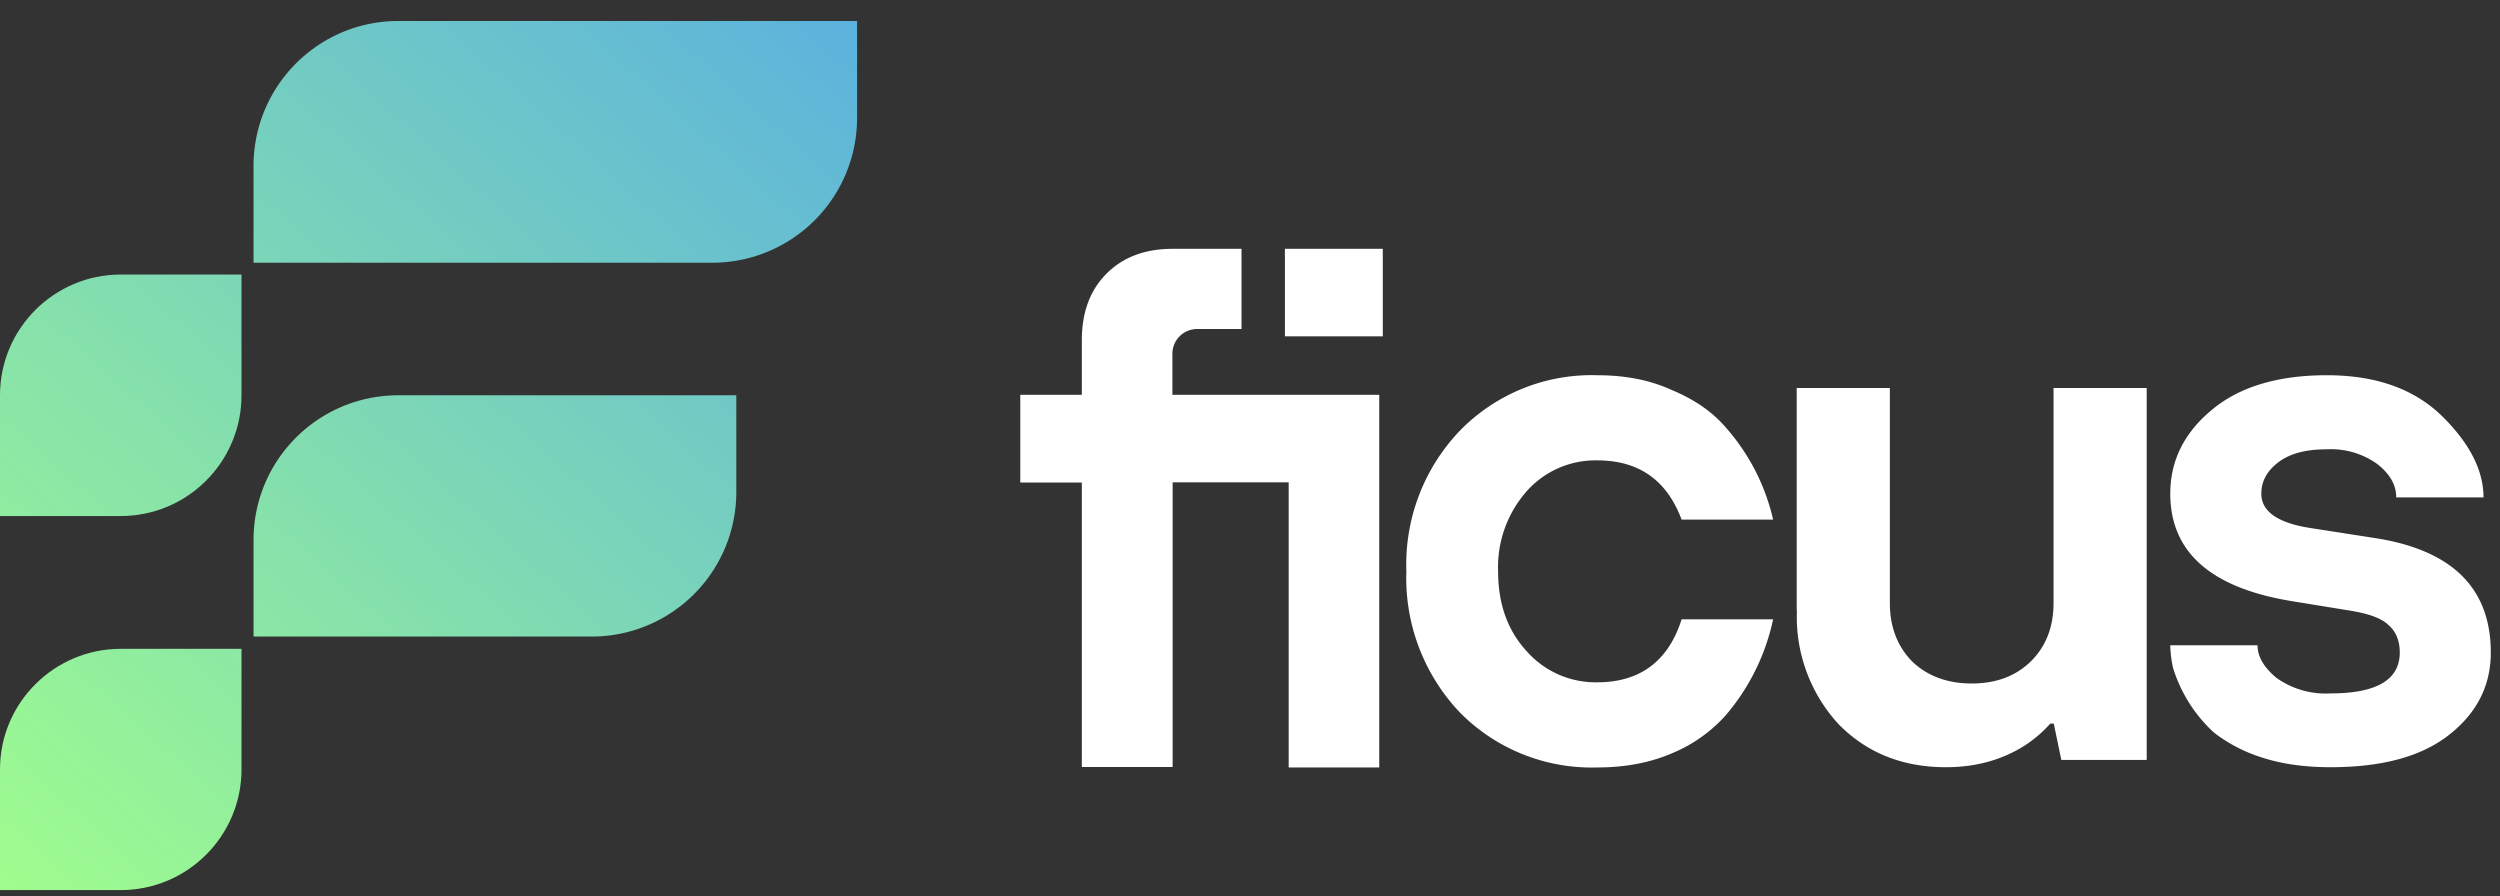<svg xmlns="http://www.w3.org/2000/svg" viewBox="0 0 106 38"><rect x="0" y="0" width="106" height="38" fill="#333333" stroke="none"/><path fill="url(#a)" d="M0 16.76c0-2.83 2.3-5.12 5.12-5.12h5.12v5.12c0 2.83-2.3 5.12-5.12 5.12H0v-5.12Z"/><path fill="url(#b)" d="M0 32.62c0-2.82 2.3-5.11 5.12-5.11h5.12v5.11c0 2.83-2.3 5.12-5.12 5.12H0v-5.12Z"/><path fill="url(#c)" d="M10.75 22.9c0-3.4 2.75-6.14 6.14-6.14h14.33v4.1a6.13 6.13 0 0 1-6.14 6.13H10.75V22.9Z"/><path fill="url(#d)" d="M10.75 7.04c0-3.4 2.75-6.15 6.14-6.15h19.45V5a6.14 6.14 0 0 1-6.15 6.14H10.75v-4.1Z"/><path fill="#fff" d="M45.87 32.53V20.46h-2.61v-3.72h2.61v-2.32c0-1.18.35-2.12 1.05-2.82.7-.7 1.63-1.05 2.8-1.05h2.92v3.4h-1.85a1.05 1.05 0 0 0-1.08 1.08v1.71h8.77v15.8h-3.84V20.45h-4.92v12.07h-3.85Zm8.61-18.27v-3.71h4.15v3.71h-4.15Zm16.82 12h3.88a9.2 9.2 0 0 1-2.02 4.08 6.26 6.26 0 0 1-2.27 1.6c-.93.4-1.99.6-3.17.6a7.85 7.85 0 0 1-5.82-2.33 8.27 8.27 0 0 1-2.27-5.99 8.2 8.2 0 0 1 2.27-5.96 7.8 7.8 0 0 1 5.82-2.35c1.18 0 2.24.2 3.17.63.96.4 1.71.92 2.27 1.57a8.88 8.88 0 0 1 2.02 3.92H71.3c-.63-1.68-1.82-2.51-3.58-2.51a3.9 3.9 0 0 0-2.99 1.31 4.86 4.86 0 0 0-1.21 3.4c0 1.37.4 2.5 1.21 3.38a3.9 3.9 0 0 0 2.99 1.32c1.82 0 3.02-.9 3.58-2.67Zm4.88-.38v-9.43h3.95v9.12c0 1.01.32 1.84.95 2.48.65.62 1.5.93 2.52.93 1.03 0 1.86-.31 2.5-.93.65-.64.97-1.47.97-2.48v-9.12h3.95v15.77H87.4l-.32-1.54h-.15c-.26.3-.61.62-1.08.93-.96.61-2.08.92-3.34.92-1.83 0-3.35-.6-4.55-1.82a6.71 6.71 0 0 1-1.77-4.83Zm15.84 1.48h3.7c0 .48.27.94.8 1.38a3.6 3.6 0 0 0 2.3.66c1.95 0 2.93-.58 2.93-1.73 0-.5-.16-.89-.47-1.16-.3-.3-.87-.5-1.7-.63l-2.46-.4c-3.4-.57-5.1-2.08-5.1-4.55 0-1.4.59-2.58 1.76-3.55 1.17-.98 2.8-1.47 4.88-1.47s3.7.58 4.88 1.73c1.17 1.15 1.76 2.3 1.76 3.45h-3.7c0-.53-.27-1-.81-1.42a3.37 3.37 0 0 0-2.13-.62c-.89 0-1.58.18-2.07.56-.47.36-.71.8-.71 1.32 0 .77.72 1.26 2.16 1.47l2.63.41c3.29.5 4.94 2.12 4.94 4.86 0 1.4-.59 2.56-1.76 3.48-1.16.92-2.83 1.38-5.04 1.38-1.1 0-2.1-.14-2.96-.43a6.5 6.5 0 0 1-1.98-1.04 6.22 6.22 0 0 1-1.73-2.73 4.8 4.8 0 0 1-.12-.97Z"/><defs><linearGradient id="a" x1="47.59" x2="-2.05" y1="-17.79" y2="37.74" gradientUnits="userSpaceOnUse"><stop stop-color="#3F93FF"/><stop offset="1" stop-color="#A1FF8B"/></linearGradient><linearGradient id="b" x1="47.59" x2="-2.05" y1="-17.79" y2="37.74" gradientUnits="userSpaceOnUse"><stop stop-color="#3F93FF"/><stop offset="1" stop-color="#A1FF8B"/></linearGradient><linearGradient id="c" x1="47.59" x2="-2.05" y1="-17.79" y2="37.74" gradientUnits="userSpaceOnUse"><stop stop-color="#3F93FF"/><stop offset="1" stop-color="#A1FF8B"/></linearGradient><linearGradient id="d" x1="47.59" x2="-2.05" y1="-17.79" y2="37.74" gradientUnits="userSpaceOnUse"><stop stop-color="#3F93FF"/><stop offset="1" stop-color="#A1FF8B"/></linearGradient></defs></svg>